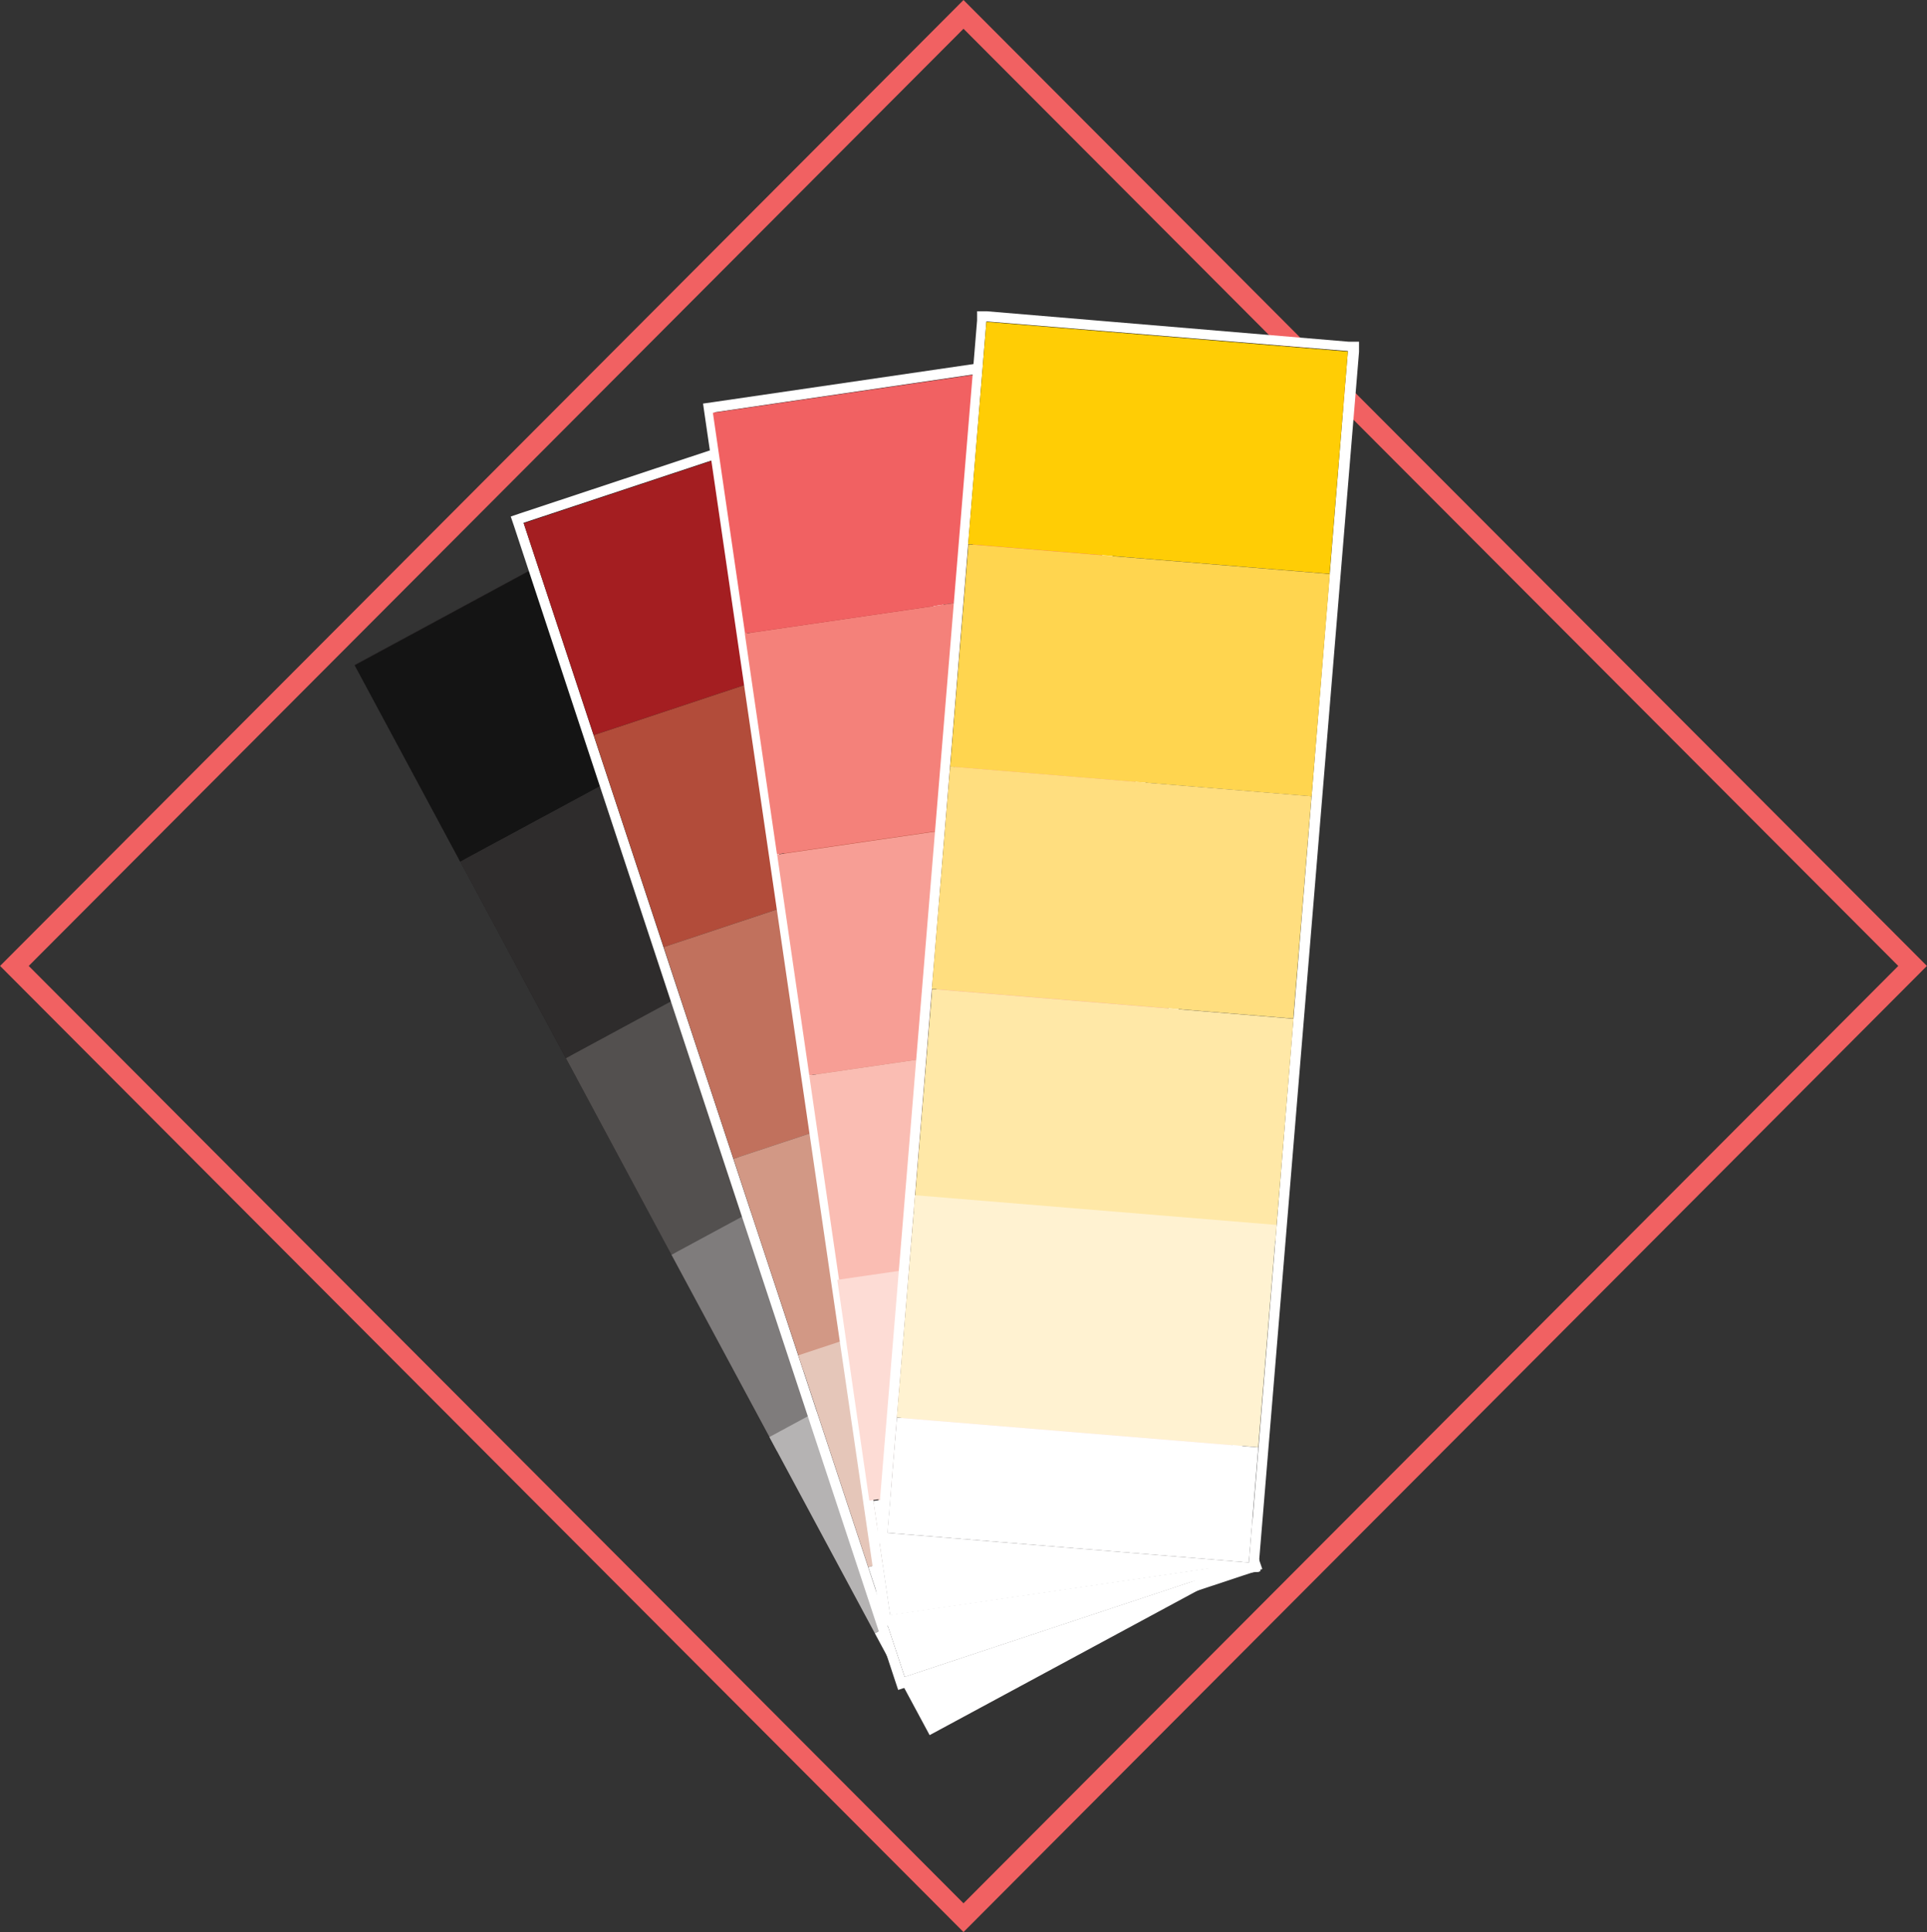<svg xmlns="http://www.w3.org/2000/svg" viewBox="0 0 95 95.27"><rect x="0" y="0" width="95" height="95.27" fill="#333333" stroke="none"/><defs><style>.cls-1{fill:none;stroke:#f16162;stroke-miterlimit:10;}.cls-2{fill:#231f20;}.cls-3{fill:#141414;}.cls-4{fill:#2e2c2c;}.cls-5{fill:#53504f;}.cls-6{fill:#7f7c7c;}.cls-7{fill:#b5b3b3;}.cls-8{fill:#fff;}.cls-9{fill:#a41e21;}.cls-10{fill:#b24c3a;}.cls-11{fill:#c1715d;}.cls-12{fill:#d29885;}.cls-13{fill:#e5c6b9;}.cls-14{fill:#f16162;}.cls-15{fill:#f4817a;}.cls-16{fill:#f79e95;}.cls-17{fill:#fabdb3;}.cls-18{fill:#fddcd5;}.cls-19{fill:#ffcd05;}.cls-20{fill:#ffd54f;}.cls-21{fill:#ffde7f;}.cls-22{fill:#ffe8a7;}.cls-23{fill:#fff2d1;}</style></defs><title>color</title><g id="Layer_2" data-name="Layer 2"><g id="Color_Analysis_Icon" data-name="Color Analysis Icon"><polygon class="cls-1" points="94.29 47.63 47.5 94.56 0.71 47.63 47.5 0.71 94.29 47.63"/><path class="cls-2" d="M33.12,24.62,61.24,77l-15.3,8.27L17.82,32.89l15.3-8.27m.1-.34L17.48,32.79,45.83,85.57l15.74-8.51L33.22,24.28Z"/><polygon class="cls-3" points="38.44 33.99 22.69 42.49 17.49 32.81 33.23 24.3 38.44 33.99"/><polygon class="cls-4" points="43.64 43.67 27.9 52.18 22.69 42.49 38.44 33.99 43.64 43.67"/><polygon class="cls-5" points="48.85 53.36 33.1 61.87 27.9 52.18 43.64 43.67 48.85 53.36"/><polygon class="cls-6" points="54.05 63.05 38.31 71.56 33.1 61.87 48.85 53.36 54.05 63.05"/><polygon class="cls-7" points="58.88 72.04 43.13 80.54 37.93 70.86 53.67 62.35 58.88 72.04"/><polygon class="cls-8" points="61.58 77.06 45.83 85.56 43.13 80.54 58.88 72.04 61.58 77.06"/><path class="cls-2" d="M42.63,20.46,61.26,76.9l-16.5,5.48L26.13,25.94l16.5-5.48m.16-.32-17,5.64L44.6,82.69l17-5.64L42.79,20.15Z"/><path class="cls-8" d="M42.79,20.15,61.58,77.06l-17,5.64L25.81,25.78l17-5.64m.32-.63-.48.16-17,5.64-.47.16.16.47L44.12,82.85l.16.48.48-.16,17-5.64.47-.16-.16-.47L43.27,20l-.16-.48Z"/><polygon class="cls-9" points="46.24 30.61 29.27 36.25 25.82 25.8 42.8 20.16 46.24 30.61"/><polygon class="cls-10" points="49.69 41.06 32.72 46.7 29.27 36.25 46.24 30.61 49.69 41.06"/><polygon class="cls-11" points="53.14 51.51 36.16 57.14 32.72 46.7 49.69 41.06 53.14 51.51"/><polygon class="cls-12" points="56.59 61.95 39.61 67.59 36.16 57.14 53.14 51.51 56.59 61.95"/><polygon class="cls-13" points="59.79 71.64 42.81 77.28 39.36 66.83 56.34 61.2 59.79 71.64"/><polygon class="cls-8" points="61.58 77.06 44.6 82.69 42.81 77.28 59.79 71.64 61.58 77.06"/><path class="cls-2" d="M52.72,18l8.57,58.82-17.2,2.52L35.52,20.55,52.72,18m.21-.28-17.7,2.59,8.65,59.32,17.7-2.59L52.93,17.74Z"/><path class="cls-8" d="M52.93,17.74l8.65,59.32-17.7,2.59L35.23,20.33l17.7-2.59m.42-.57-.5.07-17.7,2.59-.49.07.07.49,8.65,59.32.07.5.5-.07,17.7-2.59.49-.07L62.07,77,53.43,17.67l-.07-.5Z"/><rect class="cls-14" x="35.84" y="19" width="17.98" height="11" transform="translate(-3.06 6.72) rotate(-8.29)"/><rect class="cls-15" x="37.42" y="29.89" width="17.98" height="11" transform="translate(-4.62 7.06) rotate(-8.29)"/><rect class="cls-16" x="39.01" y="40.78" width="17.98" height="11" transform="translate(-6.17 7.41) rotate(-8.29)"/><rect class="cls-17" x="40.6" y="51.67" width="17.98" height="11" transform="translate(-7.73 7.75) rotate(-8.29)"/><rect class="cls-18" x="41.97" y="61.76" width="18.08" height="11" transform="translate(-9.12 8.01) rotate(-8.25)"/><rect class="cls-8" x="43.37" y="72.68" width="17.89" height="5.7" transform="translate(-10.4 8.39) rotate(-8.34)"/><path class="cls-2" d="M48.86,16.12l17.33,1.42L61.35,76.79,44,75.36l4.84-59.25m-.23-.27L43.75,75.59l17.82,1.46,4.88-59.75L48.63,15.85Z"/><path class="cls-8" d="M48.63,15.85l17.82,1.46L61.58,77.06,43.75,75.59l4.88-59.75m-.46-.54,0,.5L43.25,75.55l0,.5.5,0,17.82,1.46.5,0,0-.5L67,17.35l0-.5-.5,0L48.67,15.35l-.5,0Z"/><rect class="cls-19" x="48.15" y="16.58" width="17.88" height="11" transform="translate(2 -4.6) rotate(4.7)"/><rect class="cls-20" x="47.26" y="27.55" width="17.88" height="11" transform="translate(2.9 -4.49) rotate(4.7)"/><rect class="cls-21" x="46.36" y="38.51" width="17.88" height="11" transform="translate(3.79 -4.38) rotate(4.7)"/><rect class="cls-22" x="45.47" y="49.48" width="17.88" height="11" transform="translate(4.69 -4.27) rotate(4.7)"/><rect class="cls-23" x="44.63" y="59.65" width="17.88" height="11" transform="translate(5.52 -4.17) rotate(4.7)"/><rect class="cls-8" x="43.95" y="70.63" width="17.88" height="5.7" transform="translate(6.2 -4.09) rotate(4.7)"/></g></g></svg>